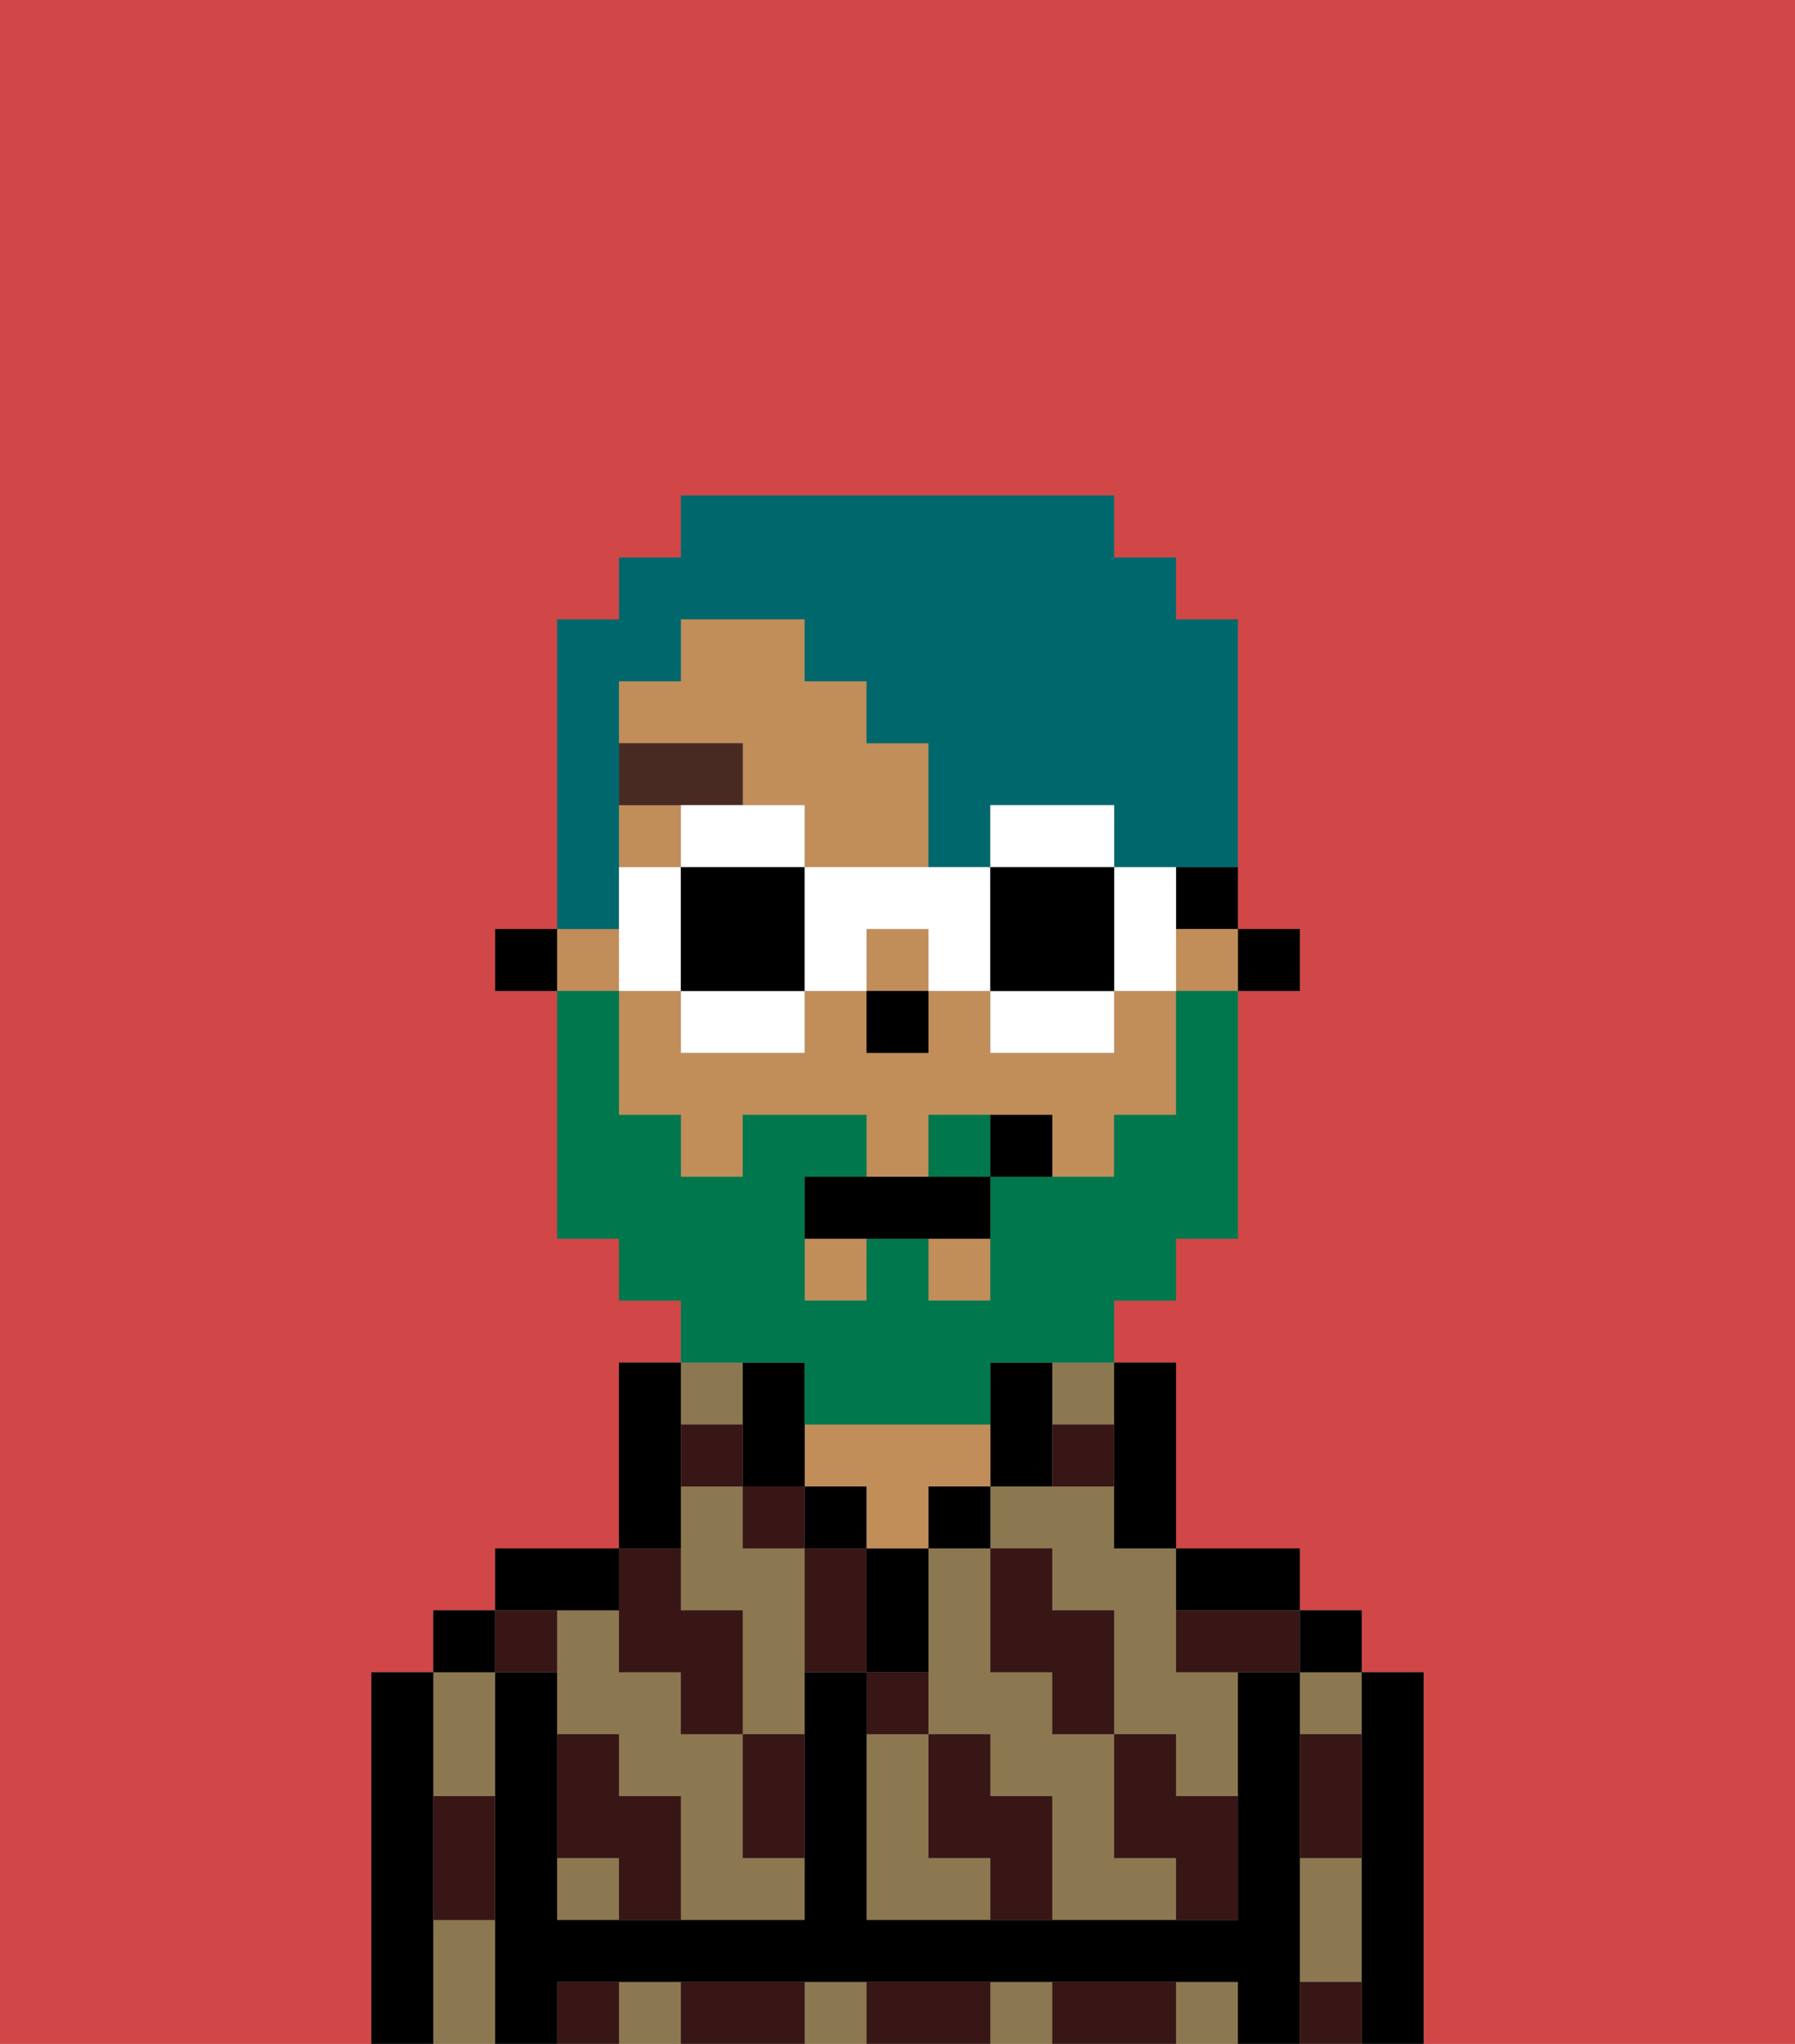 <svg xmlns="http://www.w3.org/2000/svg" viewBox="0 0 29 33"><rect x="0" y="0" width="29" height="33" fill="#808080" stroke="none"/><defs><style>polygon,rect,path{shape-rendering:crispedges;}.va52-1{fill:#d14646;}.va52-2{fill:#8c7850;}.va52-3{fill:#000000;}.va52-4{fill:#c18d59;}.va52-5{fill:#381616;}.va52-6{fill:#492a23;}.va52-7{fill:#00774c;}.va52-8{fill:#00686d;}.va52-9{fill:#ffffff;}</style></defs><path class="va52-1" d="M6,32V27H7V26H8V25h2V22h1V21H10V20H9V16H8V15H9V10h1V9h1V8h7V9h1v1h1v5h1v1H20v4H19v1H18v1h1v3h2v1h1v1h1v6h6V0H0V33H6Z"/><path class="va52-2" d="M18,30V28H17V27H16V25H15v3h1v1h1v2h2V30Z"/><path class="va52-2" d="M18,24H16v1h1v1h1v2h1v1h1V27H19V25H18Z"/><rect class="va52-2" x="17" y="22" width="1" height="1"/><path class="va52-2" d="M15,30V28H14v3h2V30Z"/><path class="va52-2" d="M21,31v1h1V30H21Z"/><rect class="va52-2" x="21" y="27" width="1" height="1"/><rect class="va52-2" x="10" y="32" width="1" height="1"/><rect class="va52-2" x="16" y="32" width="1" height="1"/><rect class="va52-2" x="13" y="32" width="1" height="1"/><rect class="va52-2" x="19" y="32" width="1" height="1"/><path class="va52-2" d="M7,31v2H8V31Z"/><path class="va52-2" d="M8,29V27H7v2Z"/><path class="va52-2" d="M12,25V24H11v2h1v2h1V25Z"/><rect class="va52-2" x="9" y="30" width="1" height="1"/><rect class="va52-2" x="11" y="22" width="1" height="1"/><path class="va52-2" d="M12,29V28H11V27H10V26H9v2h1v1h1v2h2V30H12Z"/><path class="va52-3" d="M23,27H22v6h1V27Z"/><rect class="va52-3" x="21" y="26" width="1" height="1"/><path class="va52-3" d="M21,31V27H20v4H14V27H13v4H9V27H8v6H9V32H20v1h1V31Z"/><path class="va52-3" d="M20,26h1V25H19v1Z"/><path class="va52-3" d="M18,24v1h1V22H18v2Z"/><path class="va52-3" d="M17,24V22H16v2Z"/><rect class="va52-3" x="15" y="24" width="1" height="1"/><path class="va52-3" d="M15,26V25H14v2h1Z"/><rect class="va52-3" x="13" y="24" width="1" height="1"/><path class="va52-4" d="M14,24v1h1V24h1V23H13v1Z"/><path class="va52-3" d="M13,24V22H12v2Z"/><path class="va52-3" d="M11,24V22H10v3h1Z"/><path class="va52-3" d="M10,26V25H8v1h2Z"/><rect class="va52-3" x="7" y="26" width="1" height="1"/><path class="va52-3" d="M7,30V27H6v6H7V30Z"/><rect class="va52-3" x="20" y="15" width="1" height="1"/><path class="va52-3" d="M19,15h1V14H19Z"/><rect class="va52-4" x="13" y="20" width="1" height="1"/><path class="va52-4" d="M18,17H16V16H15v1H14V16H13v1H11V16H10v2h1v1h1V18h2v1h1V18h2v1h1V18h1V16H18Z"/><rect class="va52-4" x="15" y="20" width="1" height="1"/><rect class="va52-4" x="19" y="15" width="1" height="1"/><rect class="va52-4" x="10" y="13" width="1" height="1"/><rect class="va52-4" x="9" y="15" width="1" height="1"/><rect class="va52-4" x="14" y="15" width="1" height="1"/><path class="va52-4" d="M12,13h1v1h2V12H14V11H13V10H11v1H10v1h2Z"/><rect class="va52-3" x="8" y="15" width="1" height="1"/><rect class="va52-3" x="14" y="16" width="1" height="1"/><path class="va52-5" d="M21,29v1h1V28H21Z"/><path class="va52-5" d="M21,32v1h1V32Z"/><path class="va52-5" d="M19,26v1h2V26H19Z"/><path class="va52-5" d="M19,28H18v2h1v1h1V29H19Z"/><path class="va52-5" d="M17,27v1h1V26H17V25H16v2Z"/><path class="va52-5" d="M18,32H17v1h2V32Z"/><path class="va52-5" d="M16,29V28H15v2h1v1h1V29Z"/><path class="va52-5" d="M15,27H14v1h1Z"/><path class="va52-5" d="M13,25v2h1V25Z"/><path class="va52-5" d="M15,32H14v1h2V32Z"/><path class="va52-5" d="M12,29v1h1V28H12Z"/><rect class="va52-5" x="12" y="24" width="1" height="1"/><path class="va52-5" d="M12,23H11v1h1Z"/><path class="va52-5" d="M18,24V23H17v1Z"/><path class="va52-5" d="M10,27h1v1h1V26H11V25H10v2Z"/><path class="va52-5" d="M12,32H11v1h2V32Z"/><path class="va52-5" d="M10,29V28H9v2h1v1h1V29Z"/><path class="va52-5" d="M9,32v1h1V32Z"/><path class="va52-5" d="M9,27V26H8v1Z"/><path class="va52-5" d="M7,30v1H8V29H7Z"/><path class="va52-6" d="M12,13V12H10v1h2Z"/><path class="va52-7" d="M15,18v1h1V18Z"/><path class="va52-7" d="M13,22v1h3V22h2V21h1V20h1V16H19v2H18v1H16v2H15V20H14v1H13V19h1V18H12v1H11V18H10V16H9v4h1v1h1v1h2Z"/><path class="va52-3" d="M14,19H13v1h3V19H14Z"/><path class="va52-3" d="M16,18v1h1V18Z"/><path class="va52-8" d="M10,14V11h1V10h2v1h1v1h1v2h1V13h2v1h2V10H19V9H18V8H11V9H10v1H9v5h1Z"/><path class="va52-9" d="M13,13H11v1h2Z"/><path class="va52-9" d="M11,17h2V16H11Z"/><polygon class="va52-9" points="11 15 11 14 10 14 10 15 10 16 11 16 11 15"/><path class="va52-3" d="M11,14v2h2V14Z"/><path class="va52-9" d="M19,14H18v2h1V14Z"/><path class="va52-9" d="M18,13H16v1h2Z"/><path class="va52-9" d="M16,17h2V16H16Z"/><path class="va52-9" d="M13,16h1V15h1v1h1V14H13Z"/><path class="va52-3" d="M18,16V14H16v2Z"/></svg>